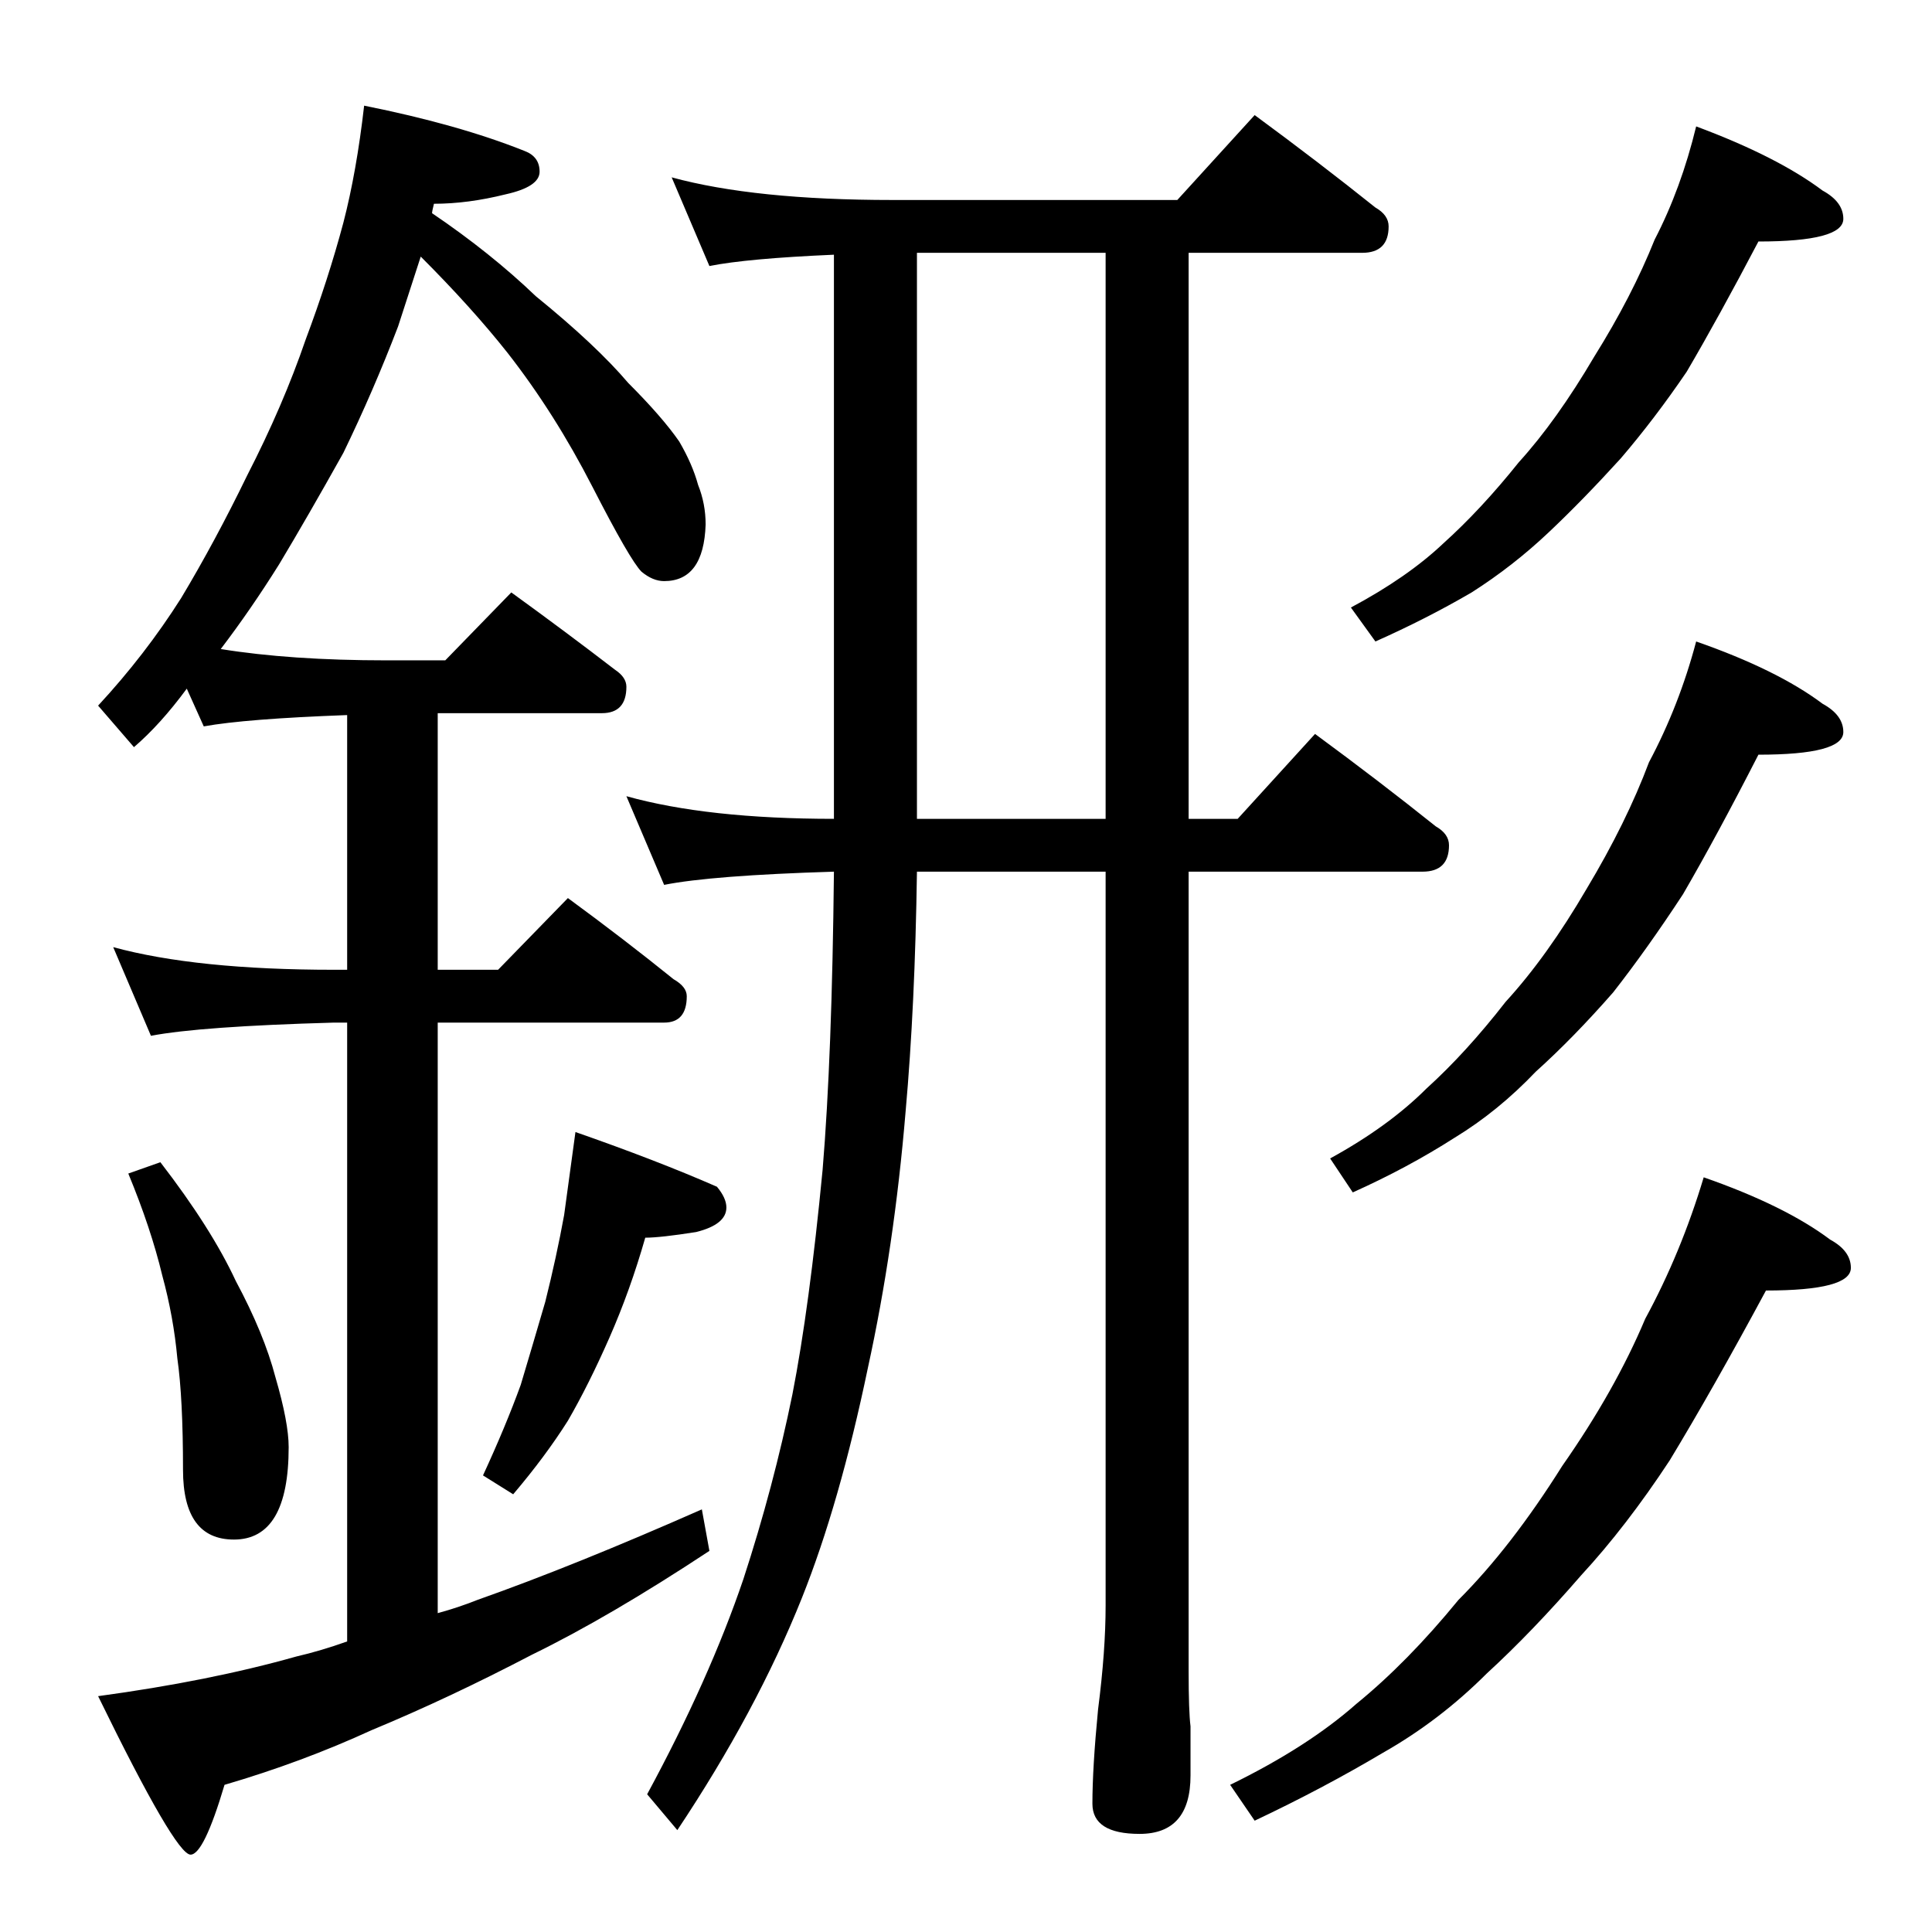 <?xml version="1.0" standalone="no"?>
<!DOCTYPE svg PUBLIC "-//W3C//DTD SVG 1.1//EN" "http://www.w3.org/Graphics/SVG/1.1/DTD/svg11.dtd" >
<svg xmlns="http://www.w3.org/2000/svg" xmlns:xlink="http://www.w3.org/1999/xlink" version="1.1" viewBox="0 -204 1024 1024">
  <g transform="matrix(1 0 0 -1 0 820)">
   <path fill="currentColor"
d="M356 930q44 -12 117 -12h151l41 45q34 -25 64 -49q7 -4 7 -10q0 -14 -14 -14h-92v-300h26l41 45q34 -25 64 -49q7 -4 7 -10q0 -14 -14 -14h-124v-424q0 -21 1 -29v-26q0 -31 -27 -31q-25 0 -25 16q0 19 3 50q4 31 4 55v389h-100q-1 -71 -6 -127q-6 -72 -20 -136
q-15 -72 -35 -122q-24 -60 -66 -123l-16 19q33 61 51 114q16 49 26 98q9 46 16 119q5 60 6 158q-65 -2 -90 -7l-20 47q43 -12 110 -12v299q-46 -2 -66 -6zM486 890v-300h100v300h-100zM899 957q43 -16 67 -34q11 -6 11 -15q0 -12 -45 -12q-21 -40 -38 -69q-17 -25 -35 -46
q-20 -22 -38 -39q-19 -18 -41 -32q-24 -14 -51 -26l-13 18q30 16 49 34q20 18 40 43q20 22 40 56q20 32 32 62q14 27 22 60zM899 684q43 -15 67 -33q11 -6 11 -15q0 -12 -45 -12q-22 -43 -40 -74q-19 -29 -37 -52q-21 -24 -41 -42q-20 -21 -43 -35q-25 -16 -54 -29l-12 18
q31 17 51 37q21 19 42 46q22 24 43 60q21 35 33 67q16 30 25 64zM903 400q43 -15 67 -33q11 -6 11 -15q0 -12 -45 -12q-28 -52 -51 -90q-23 -35 -47 -61q-26 -30 -50 -52q-25 -25 -55 -42q-32 -19 -68 -36l-13 19q41 20 67 43q27 22 54 55q28 28 55 71q28 40 44 78
q19 35 31 75zM193 968q50 -10 85 -24q8 -3 8 -11t-18 -12q-20 -5 -38 -5q-1 -4 -1 -5q31 -21 55 -44q32 -26 49 -46q18 -18 27 -31q7 -12 10 -23q4 -10 4 -21q-1 -30 -22 -30q-6 0 -12 5q-6 6 -26 45t-45 71q-19 24 -46 51l-12 -37q-13 -34 -29 -67q-19 -34 -34 -59
q-15 -24 -31 -45q37 -6 88 -6h31l35 36q29 -21 55 -41q6 -4 6 -9q0 -14 -13 -14h-87v-136h32l37 38q30 -22 56 -43q7 -4 7 -9q0 -14 -12 -14h-120v-313q11 3 21 7q51 18 119 48l4 -22q-53 -35 -94 -55q-44 -23 -85 -40q-37 -17 -78 -29q-11 -37 -18 -37q-8 0 -49 84
q59 8 105 21q13 3 27 8v328h-7q-71 -2 -97 -7l-20 47q44 -12 117 -12h7v135q-54 -2 -76 -6l-9 20q-14 -19 -28 -31l-19 22q25 27 44 57q18 30 35 65q19 37 31 72q12 32 20 62q7 27 11 62zM85 408q27 -35 40 -63q15 -28 21 -51q7 -24 7 -37q0 -49 -29 -49q-27 0 -27 37
q0 38 -3 59q-2 22 -8 44q-6 25 -18 54zM305 424q43 -15 75 -29q5 -6 5 -11q0 -9 -16 -13q-19 -3 -27 -3q-8 -28 -19 -53t-22 -44q-12 -19 -29 -39l-16 10q12 26 20 48q6 20 13 44q6 24 10 46z" />
  </g>

</svg>
